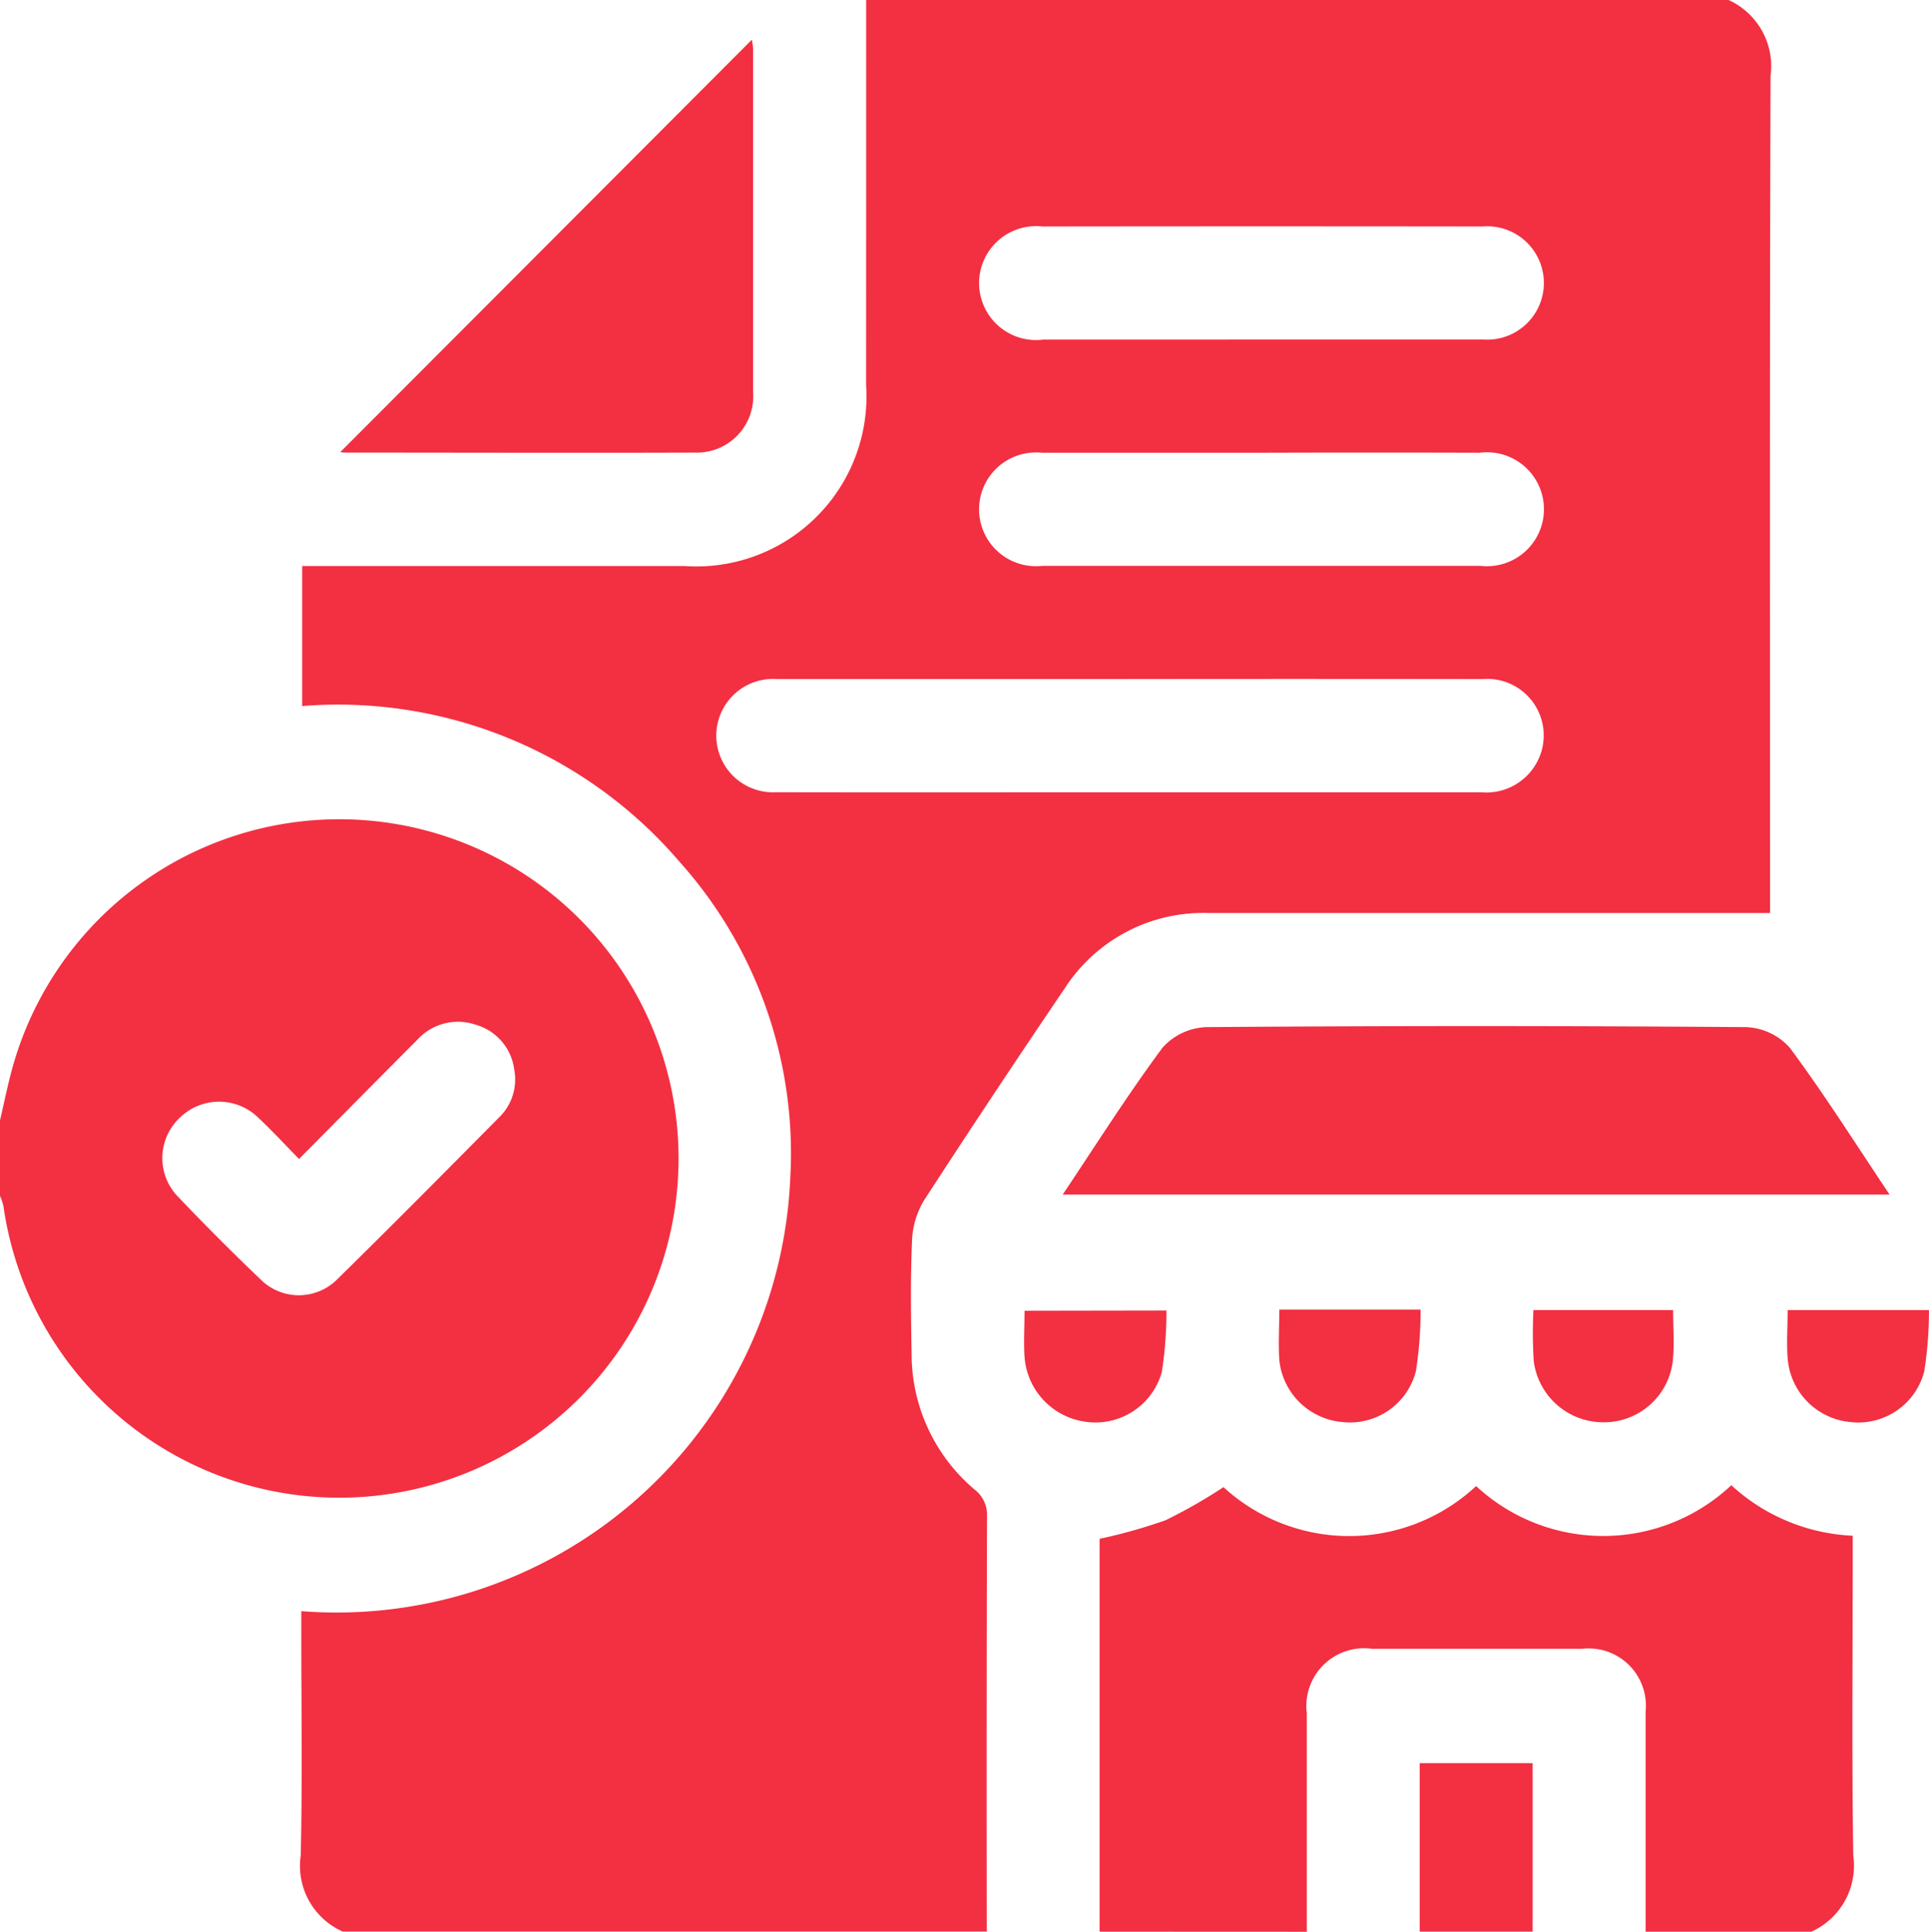 <svg xmlns="http://www.w3.org/2000/svg" width="41.783" height="41.842" viewBox="0 0 41.783 41.842">
  <g id="franchise_icon" data-name="franchise icon" transform="translate(5 -177)">
    <path id="Path_170892" data-name="Path 170892" d="M67.019,177H85.7a1.576,1.576,0,0,1,.909,1.646c-.02,5.882-.011,11.764-.011,17.646v.485h-.55q-5.81,0-11.619,0a3.569,3.569,0,0,0-3.111,1.636q-1.546,2.279-3.045,4.589a1.821,1.821,0,0,0-.26.876c-.035.815-.024,1.634-.009,2.45a3.844,3.844,0,0,0,1.367,2.94.689.689,0,0,1,.266.586q-.012,4.493-.005,8.986H55.681a1.555,1.555,0,0,1-.909-1.646c.038-1.619.012-3.24.012-4.86V211.9a9.837,9.837,0,0,0,10.592-9.391,9.464,9.464,0,0,0-2.395-6.837,9.738,9.738,0,0,0-8.178-3.378v-3.033h8.282a3.684,3.684,0,0,0,3.933-3.926Q67.02,181.166,67.019,177Zm5.665,17.162q3.83,0,7.66,0a1.243,1.243,0,0,0,1.249-.741,1.224,1.224,0,0,0-1.221-1.711q-4.095-.006-8.19,0-3.545,0-7.09,0a1.228,1.228,0,1,0-.027,2.451C67.6,194.166,70.144,194.162,72.684,194.162Zm2.942-7.355q-2.4,0-4.806,0a1.232,1.232,0,1,0,.016,2.45q4.745,0,9.49,0a1.234,1.234,0,1,0-.016-2.45Q77.968,186.8,75.626,186.807Zm-.042-2.452c1.6,0,3.2,0,4.806,0a1.228,1.228,0,1,0-.022-2.449q-4.765-.006-9.531,0a1.234,1.234,0,1,0,.022,2.45Q73.222,184.357,75.584,184.355Z" transform="translate(-53.258)" fill="#f32f42"/>
    <path id="Path_170895" data-name="Path 170895" d="M-5,346.266c.075-.328.144-.657.227-.983a7.348,7.348,0,1,1-.152,2.84A1.264,1.264,0,0,0-5,347.9Zm6.477.833c-.312-.318-.578-.608-.865-.877a1.215,1.215,0,0,0-1.723-.011,1.2,1.2,0,0,0-.016,1.723q.856.9,1.756,1.759a1.174,1.174,0,0,0,1.688,0c1.173-1.151,2.33-2.319,3.486-3.487a1.142,1.142,0,0,0,.335-1.046,1.16,1.16,0,0,0-.828-.967,1.188,1.188,0,0,0-1.269.322C3.2,345.36,2.359,346.21,1.477,347.1Z" transform="translate(0 -144.994)" fill="#f32f42"/>
    <path id="Path_170896" data-name="Path 170896" d="M213.583,481.93V473.42a11.687,11.687,0,0,0,1.423-.4,11.086,11.086,0,0,0,1.26-.72,4.028,4.028,0,0,0,5.472-.023,4.048,4.048,0,0,0,5.528-.018,4.151,4.151,0,0,0,2.63,1.094v.433c0,2.166-.022,4.331.012,6.5A1.566,1.566,0,0,1,229,481.93H225.41c0-1.59,0-3.181,0-4.771a1.24,1.24,0,0,0-1.37-1.357q-2.279,0-4.558,0a1.252,1.252,0,0,0-1.411,1.4q0,2.365,0,4.73Z" transform="translate(-194.765 -263.087)" fill="#f32f42"/>
    <path id="Path_170898" data-name="Path 170898" d="M277.211,531.16v-3.649h2.447v3.649Z" transform="translate(-251.46 -312.318)" fill="#f32f42"/>
    <path id="Path_170902" data-name="Path 170902" d="M62.637,193.833l8.915-8.933a1.155,1.155,0,0,1,.027.2q0,3.714,0,7.428a1.22,1.22,0,0,1-1.249,1.315c-2.525.009-5.051,0-7.576,0A.859.859,0,0,1,62.637,193.833Z" transform="translate(-60.267 -7.039)" fill="#f32f42"/>
    <path id="Path_170903" data-name="Path 170903" d="M206.249,384.628c.736-1.1,1.41-2.169,2.162-3.182a1.338,1.338,0,0,1,.945-.445q5.851-.045,11.7,0a1.338,1.338,0,0,1,.943.448c.751,1.012,1.425,2.082,2.16,3.179Z" transform="translate(-188.23 -181.752)" fill="#f32f42"/>
    <path id="Path_170904" data-name="Path 170904" d="M201.67,437.519a8.591,8.591,0,0,1-.1,1.331,1.492,1.492,0,0,1-1.619,1.084,1.532,1.532,0,0,1-1.355-1.41c-.021-.324,0-.651,0-1Z" transform="translate(-181.404 -232.132)" fill="#f32f42"/>
    <path id="Path_170905" data-name="Path 170905" d="M302.7,437.432c0,.386.029.74-.006,1.088a1.5,1.5,0,0,1-1.493,1.343,1.518,1.518,0,0,1-1.52-1.322,9.949,9.949,0,0,1-.007-1.109Z" transform="translate(-271.459 -232.054)" fill="#f32f42"/>
    <path id="Path_170906" data-name="Path 170906" d="M249.222,437.342h3.061a8.626,8.626,0,0,1-.1,1.325,1.474,1.474,0,0,1-1.6,1.11,1.5,1.5,0,0,1-1.361-1.349C249.2,438.081,249.222,437.727,249.222,437.342Z" transform="translate(-226.512 -231.974)" fill="#f32f42"/>
    <path id="Path_170907" data-name="Path 170907" d="M350.276,437.441h3.061a8.527,8.527,0,0,1-.1,1.318,1.475,1.475,0,0,1-1.6,1.107,1.5,1.5,0,0,1-1.358-1.352C350.249,438.166,350.276,437.812,350.276,437.441Z" transform="translate(-316.555 -232.062)" fill="#f32f42"/>
  </g>
</svg>
